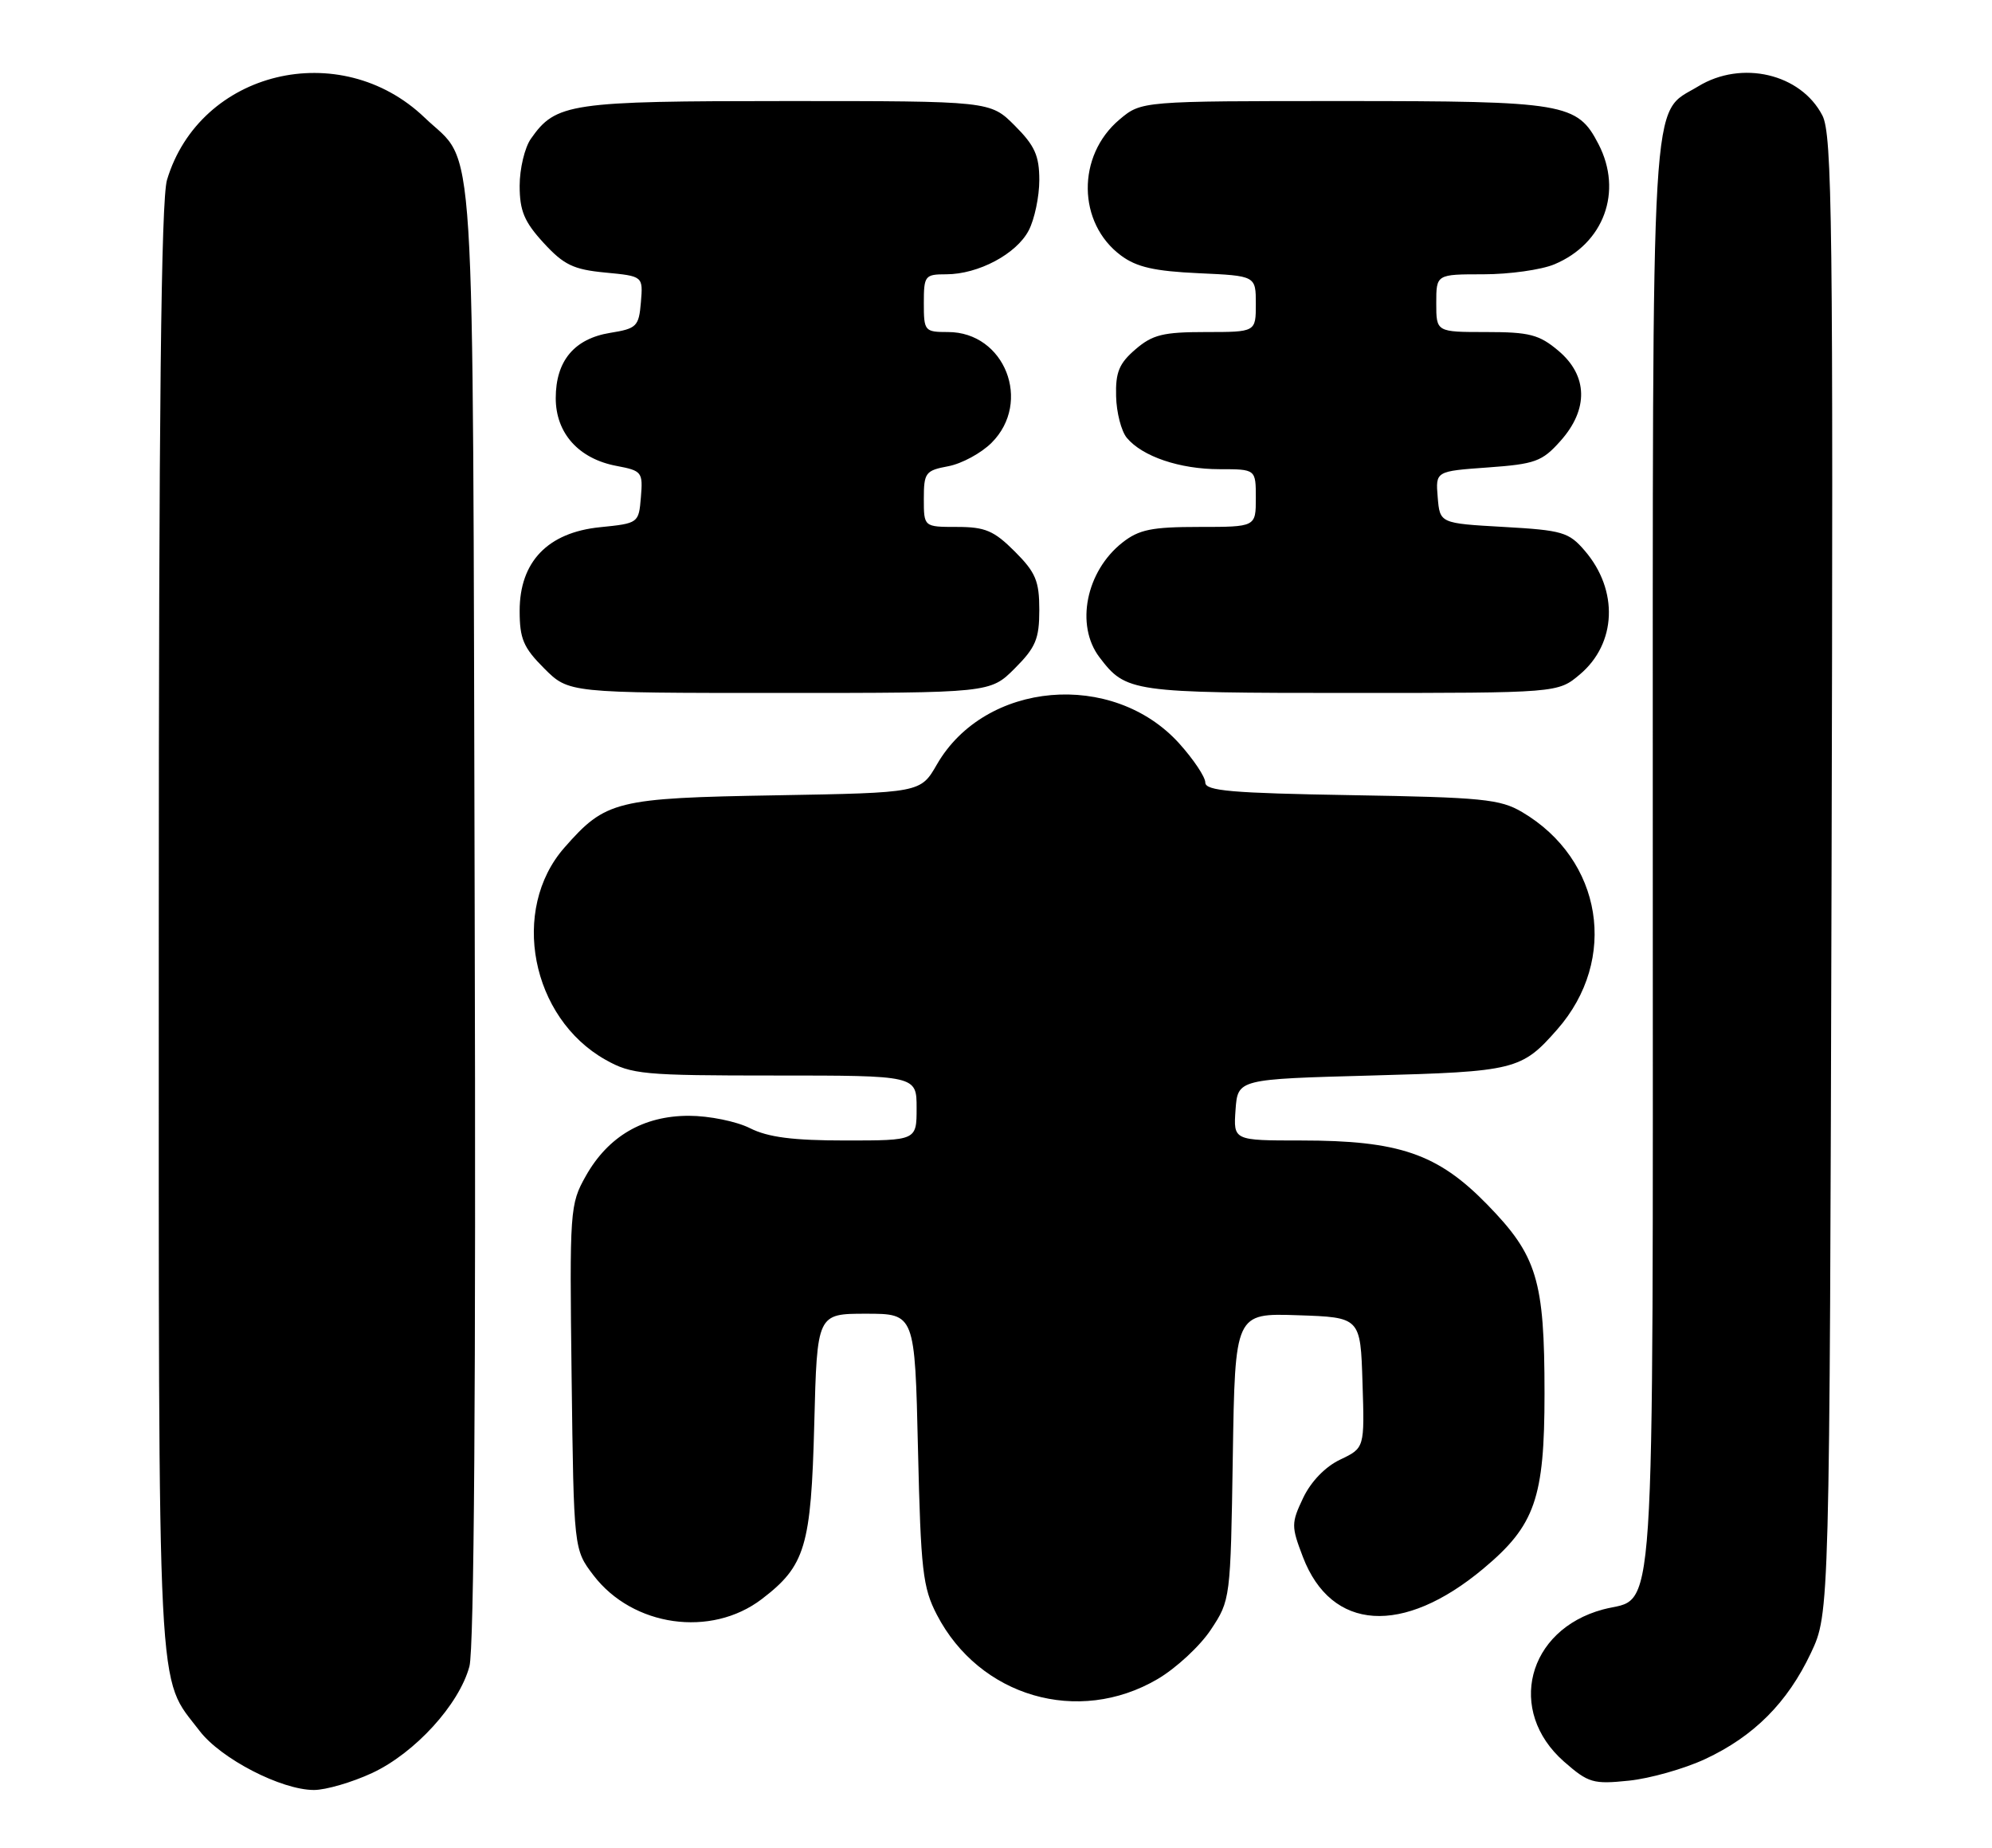 <?xml version="1.0" encoding="UTF-8" standalone="no"?>
<!DOCTYPE svg PUBLIC "-//W3C//DTD SVG 1.1//EN" "http://www.w3.org/Graphics/SVG/1.1/DTD/svg11.dtd" >
<svg xmlns="http://www.w3.org/2000/svg" xmlns:xlink="http://www.w3.org/1999/xlink" version="1.1" viewBox="0 0 276 256">
 <g >
 <path fill="currentColor"
d=" M 51.56 245.63 C 57.49 242.86 63.61 236.16 65.04 230.86 C 65.69 228.43 65.95 191.82 65.77 126.31 C 65.47 14.46 66.02 23.19 58.84 16.30 C 47.14 5.08 27.68 9.79 23.14 24.92 C 22.32 27.67 22.00 56.74 22.00 128.90 C 22.00 238.15 21.68 231.96 27.66 239.80 C 30.60 243.65 38.98 247.98 43.50 247.98 C 45.15 247.98 48.78 246.92 51.56 245.63 Z  M 236.25 243.70 C 243.01 240.55 247.66 235.88 250.91 229.00 C 253.50 223.50 253.50 223.50 253.77 121.24 C 254.01 30.89 253.86 18.63 252.50 16.00 C 249.51 10.21 241.32 8.29 235.30 11.96 C 228.62 16.03 229.00 9.63 229.00 118.73 C 229.00 228.72 229.51 220.98 222.10 222.97 C 211.59 225.80 208.71 237.03 216.70 244.05 C 220.08 247.01 220.74 247.20 225.68 246.69 C 228.61 246.39 233.37 245.04 236.25 243.70 Z  M 160.38 232.62 C 162.94 231.12 166.27 228.04 167.77 225.77 C 170.48 221.68 170.50 221.51 170.81 201.79 C 171.12 181.92 171.12 181.92 179.81 182.21 C 188.50 182.50 188.50 182.50 188.78 191.55 C 189.07 200.60 189.07 200.60 185.69 202.21 C 183.62 203.19 181.64 205.25 180.56 207.51 C 178.90 211.01 178.90 211.45 180.52 215.69 C 184.45 225.98 194.38 226.63 205.52 217.32 C 212.69 211.33 214.00 207.58 214.00 193.05 C 214.00 177.31 212.98 173.96 206.03 166.84 C 199.18 159.83 193.85 158.00 180.26 158.00 C 170.89 158.00 170.89 158.00 171.19 153.75 C 171.50 149.50 171.50 149.50 190.00 149.00 C 209.95 148.46 210.82 148.24 215.76 142.62 C 224.28 132.92 222.04 119.07 210.89 112.50 C 207.86 110.71 205.34 110.46 187.25 110.16 C 170.66 109.88 167.00 109.57 167.00 108.41 C 167.00 107.64 165.37 105.20 163.38 102.99 C 154.17 92.81 136.47 94.35 129.81 105.91 C 127.55 109.83 127.55 109.83 107.53 110.18 C 85.32 110.56 83.92 110.91 78.20 117.43 C 70.66 126.01 73.57 141.02 83.90 146.82 C 87.51 148.85 89.10 149.00 107.39 149.00 C 127.00 149.00 127.00 149.00 127.00 153.50 C 127.00 158.00 127.00 158.00 117.15 158.00 C 109.87 158.00 106.42 157.56 103.90 156.29 C 102.03 155.35 98.23 154.58 95.46 154.58 C 89.14 154.57 84.26 157.42 81.16 162.93 C 78.96 166.84 78.91 167.60 79.20 190.81 C 79.50 214.66 79.50 214.66 82.23 218.24 C 87.67 225.36 98.51 226.90 105.54 221.54 C 111.58 216.93 112.38 214.28 112.82 197.25 C 113.21 182.00 113.21 182.00 119.99 182.00 C 126.76 182.00 126.76 182.00 127.19 200.75 C 127.58 217.58 127.85 219.93 129.81 223.71 C 135.71 235.07 149.40 239.06 160.38 232.62 Z  M 140.60 92.60 C 143.50 89.70 144.00 88.51 144.00 84.50 C 144.00 80.49 143.50 79.30 140.60 76.40 C 137.72 73.52 136.50 73.00 132.60 73.00 C 128.00 73.00 128.00 73.00 128.00 69.11 C 128.00 65.48 128.23 65.18 131.39 64.59 C 133.25 64.24 135.95 62.78 137.39 61.34 C 143.03 55.70 139.22 46.00 131.35 46.00 C 128.11 46.00 128.00 45.87 128.00 42.00 C 128.00 38.19 128.15 38.00 131.10 38.00 C 135.55 38.00 140.85 35.18 142.54 31.91 C 143.34 30.37 144.00 27.23 144.00 24.95 C 144.00 21.56 143.37 20.17 140.60 17.40 C 137.20 14.00 137.20 14.00 109.05 14.00 C 78.90 14.00 77.02 14.28 73.56 19.22 C 72.70 20.44 72.00 23.38 72.00 25.74 C 72.00 29.20 72.64 30.73 75.31 33.64 C 78.11 36.69 79.44 37.34 83.86 37.76 C 89.10 38.26 89.10 38.26 88.80 41.87 C 88.52 45.22 88.22 45.52 84.56 46.11 C 79.57 46.92 77.00 49.99 77.00 55.16 C 77.00 60.02 80.19 63.57 85.44 64.55 C 88.94 65.21 89.09 65.41 88.80 68.87 C 88.50 72.48 88.47 72.50 83.13 73.04 C 75.90 73.77 72.00 77.82 72.00 84.62 C 72.00 88.50 72.52 89.72 75.40 92.60 C 78.80 96.00 78.80 96.00 108.00 96.00 C 137.20 96.00 137.20 96.00 140.60 92.60 Z  M 218.89 93.44 C 223.99 89.15 224.28 81.77 219.58 76.30 C 217.37 73.72 216.48 73.46 208.34 73.00 C 199.50 72.50 199.50 72.50 199.20 68.89 C 198.90 65.28 198.90 65.28 206.15 64.76 C 212.70 64.29 213.67 63.94 216.20 61.10 C 220.13 56.71 220.02 52.04 215.92 48.59 C 213.26 46.35 211.91 46.00 205.92 46.00 C 199.00 46.00 199.00 46.00 199.00 42.00 C 199.00 38.00 199.00 38.00 205.53 38.00 C 209.12 38.00 213.55 37.38 215.36 36.62 C 222.23 33.75 224.88 26.54 221.48 19.97 C 218.54 14.28 216.86 14.00 186.13 14.00 C 158.15 14.00 158.15 14.00 155.11 16.56 C 149.16 21.57 149.27 30.91 155.32 35.40 C 157.48 37.01 159.97 37.57 166.07 37.85 C 174.00 38.21 174.00 38.21 174.00 42.11 C 174.00 46.00 174.00 46.00 167.06 46.00 C 161.17 46.00 159.69 46.36 157.32 48.40 C 155.06 50.34 154.55 51.58 154.64 54.89 C 154.69 57.14 155.36 59.73 156.12 60.65 C 158.27 63.24 163.46 65.00 168.97 65.00 C 174.00 65.00 174.00 65.00 174.00 69.00 C 174.00 73.00 174.00 73.00 166.13 73.00 C 159.58 73.00 157.81 73.36 155.51 75.17 C 150.47 79.14 148.97 86.62 152.33 91.05 C 156.01 95.90 156.72 96.00 187.15 96.00 C 215.85 96.00 215.85 96.00 218.89 93.44 Z "/>
</g>
</svg>